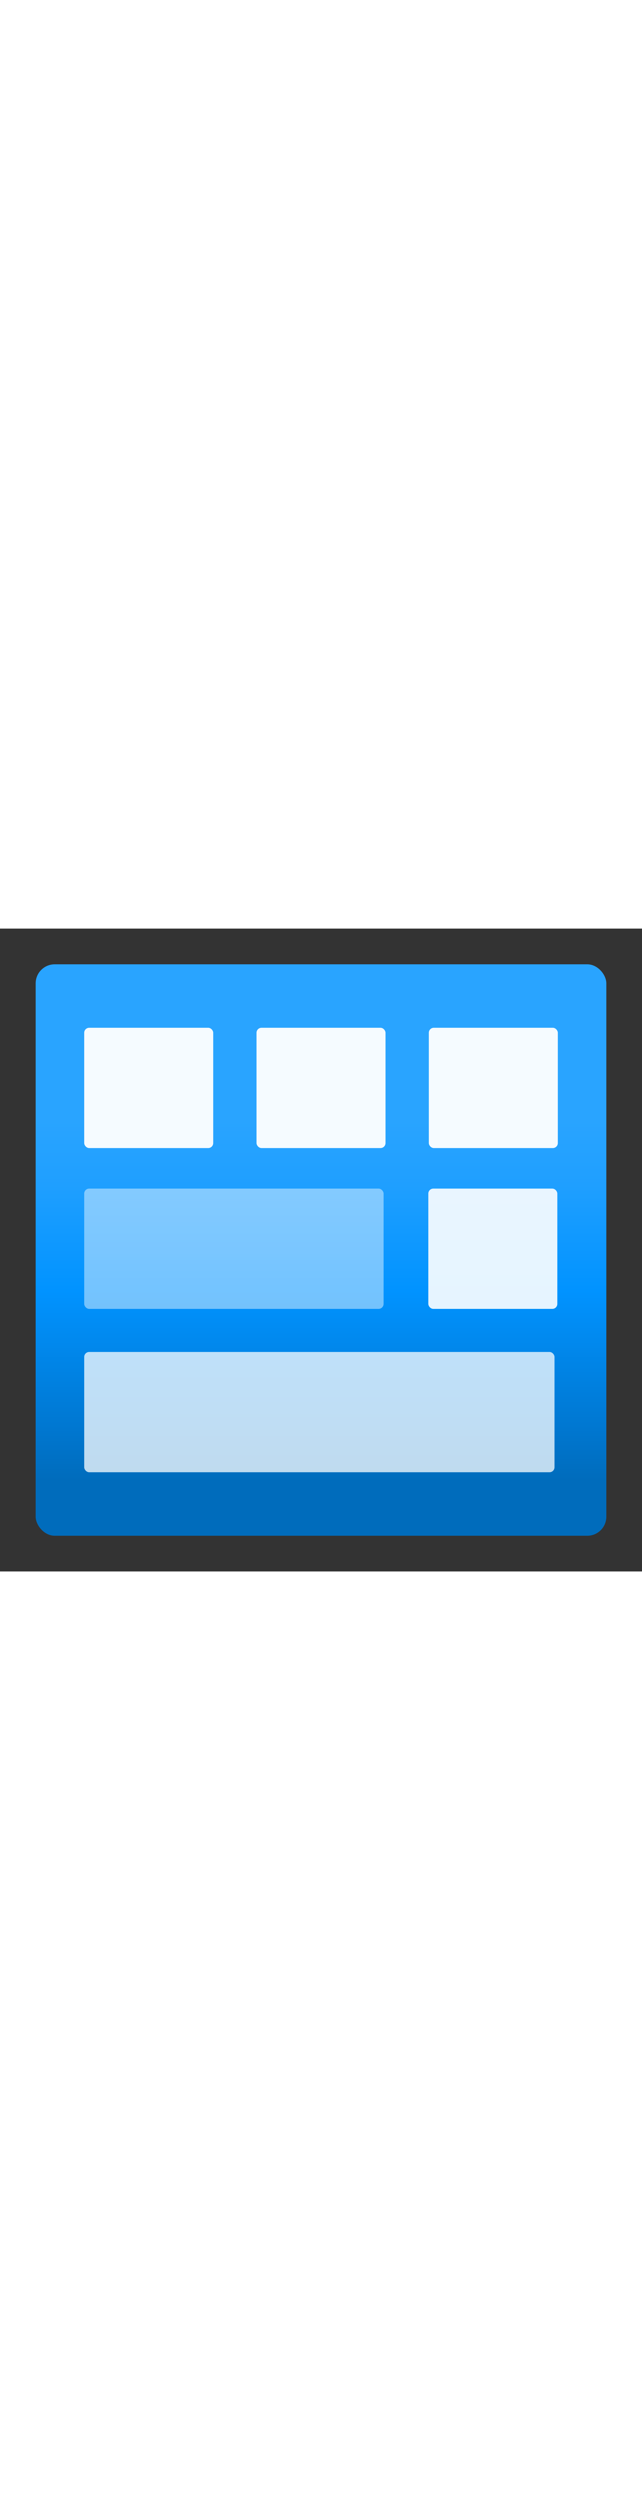 <?xml version="1.0" encoding="utf-8"?><svg xmlns="http://www.w3.org/2000/svg" width="100%" height="70" viewBox="0 0 18 18" preserveAspectRatio="xMidYMid meet"><rect x="0" y="0" width="18" height="18" fill="#333333" stroke="none"/><defs><linearGradient id="b05ecef1-bdba-47cb-a2a6-665a5bf9ae79" x1="9" y1="19.049" x2="9" y2="1.048" gradientUnits="userSpaceOnUse"><stop offset="0.2" stop-color="#006CBC" /><stop offset="0.287" stop-color="#0078D2" /><stop offset="0.495" stop-color="#0193FF" /><stop offset="0.659" stop-color="#1F9FFF" /><stop offset="0.759" stop-color="#29A4FF" /></linearGradient></defs><g id="adc593fc-9575-4f0f-b9cc-4803103092a4"><g><rect x="1" y="1" width="16" height="16" rx="0.534" fill="url(#b05ecef1-bdba-47cb-a2a6-665a5bf9ae79)" /><g><g opacity="0.95"><rect x="2.361" y="2.777" width="3.617" height="3.368" rx="0.14" fill="#FFFFFF" /><rect x="7.192" y="2.777" width="3.617" height="3.368" rx="0.14" fill="#FFFFFF" /><rect x="12.023" y="2.777" width="3.617" height="3.368" rx="0.14" fill="#FFFFFF" /></g><rect x="2.361" y="7.28" width="8.394" height="3.368" rx="0.14" fill="#FFFFFF" opacity="0.45" /><rect x="12.009" y="7.28" width="3.617" height="3.368" rx="0.14" fill="#FFFFFF" opacity="0.9" /><rect x="2.361" y="11.854" width="13.186" height="3.368" rx="0.14" fill="#FFFFFF" opacity="0.75" /></g></g></g></svg>